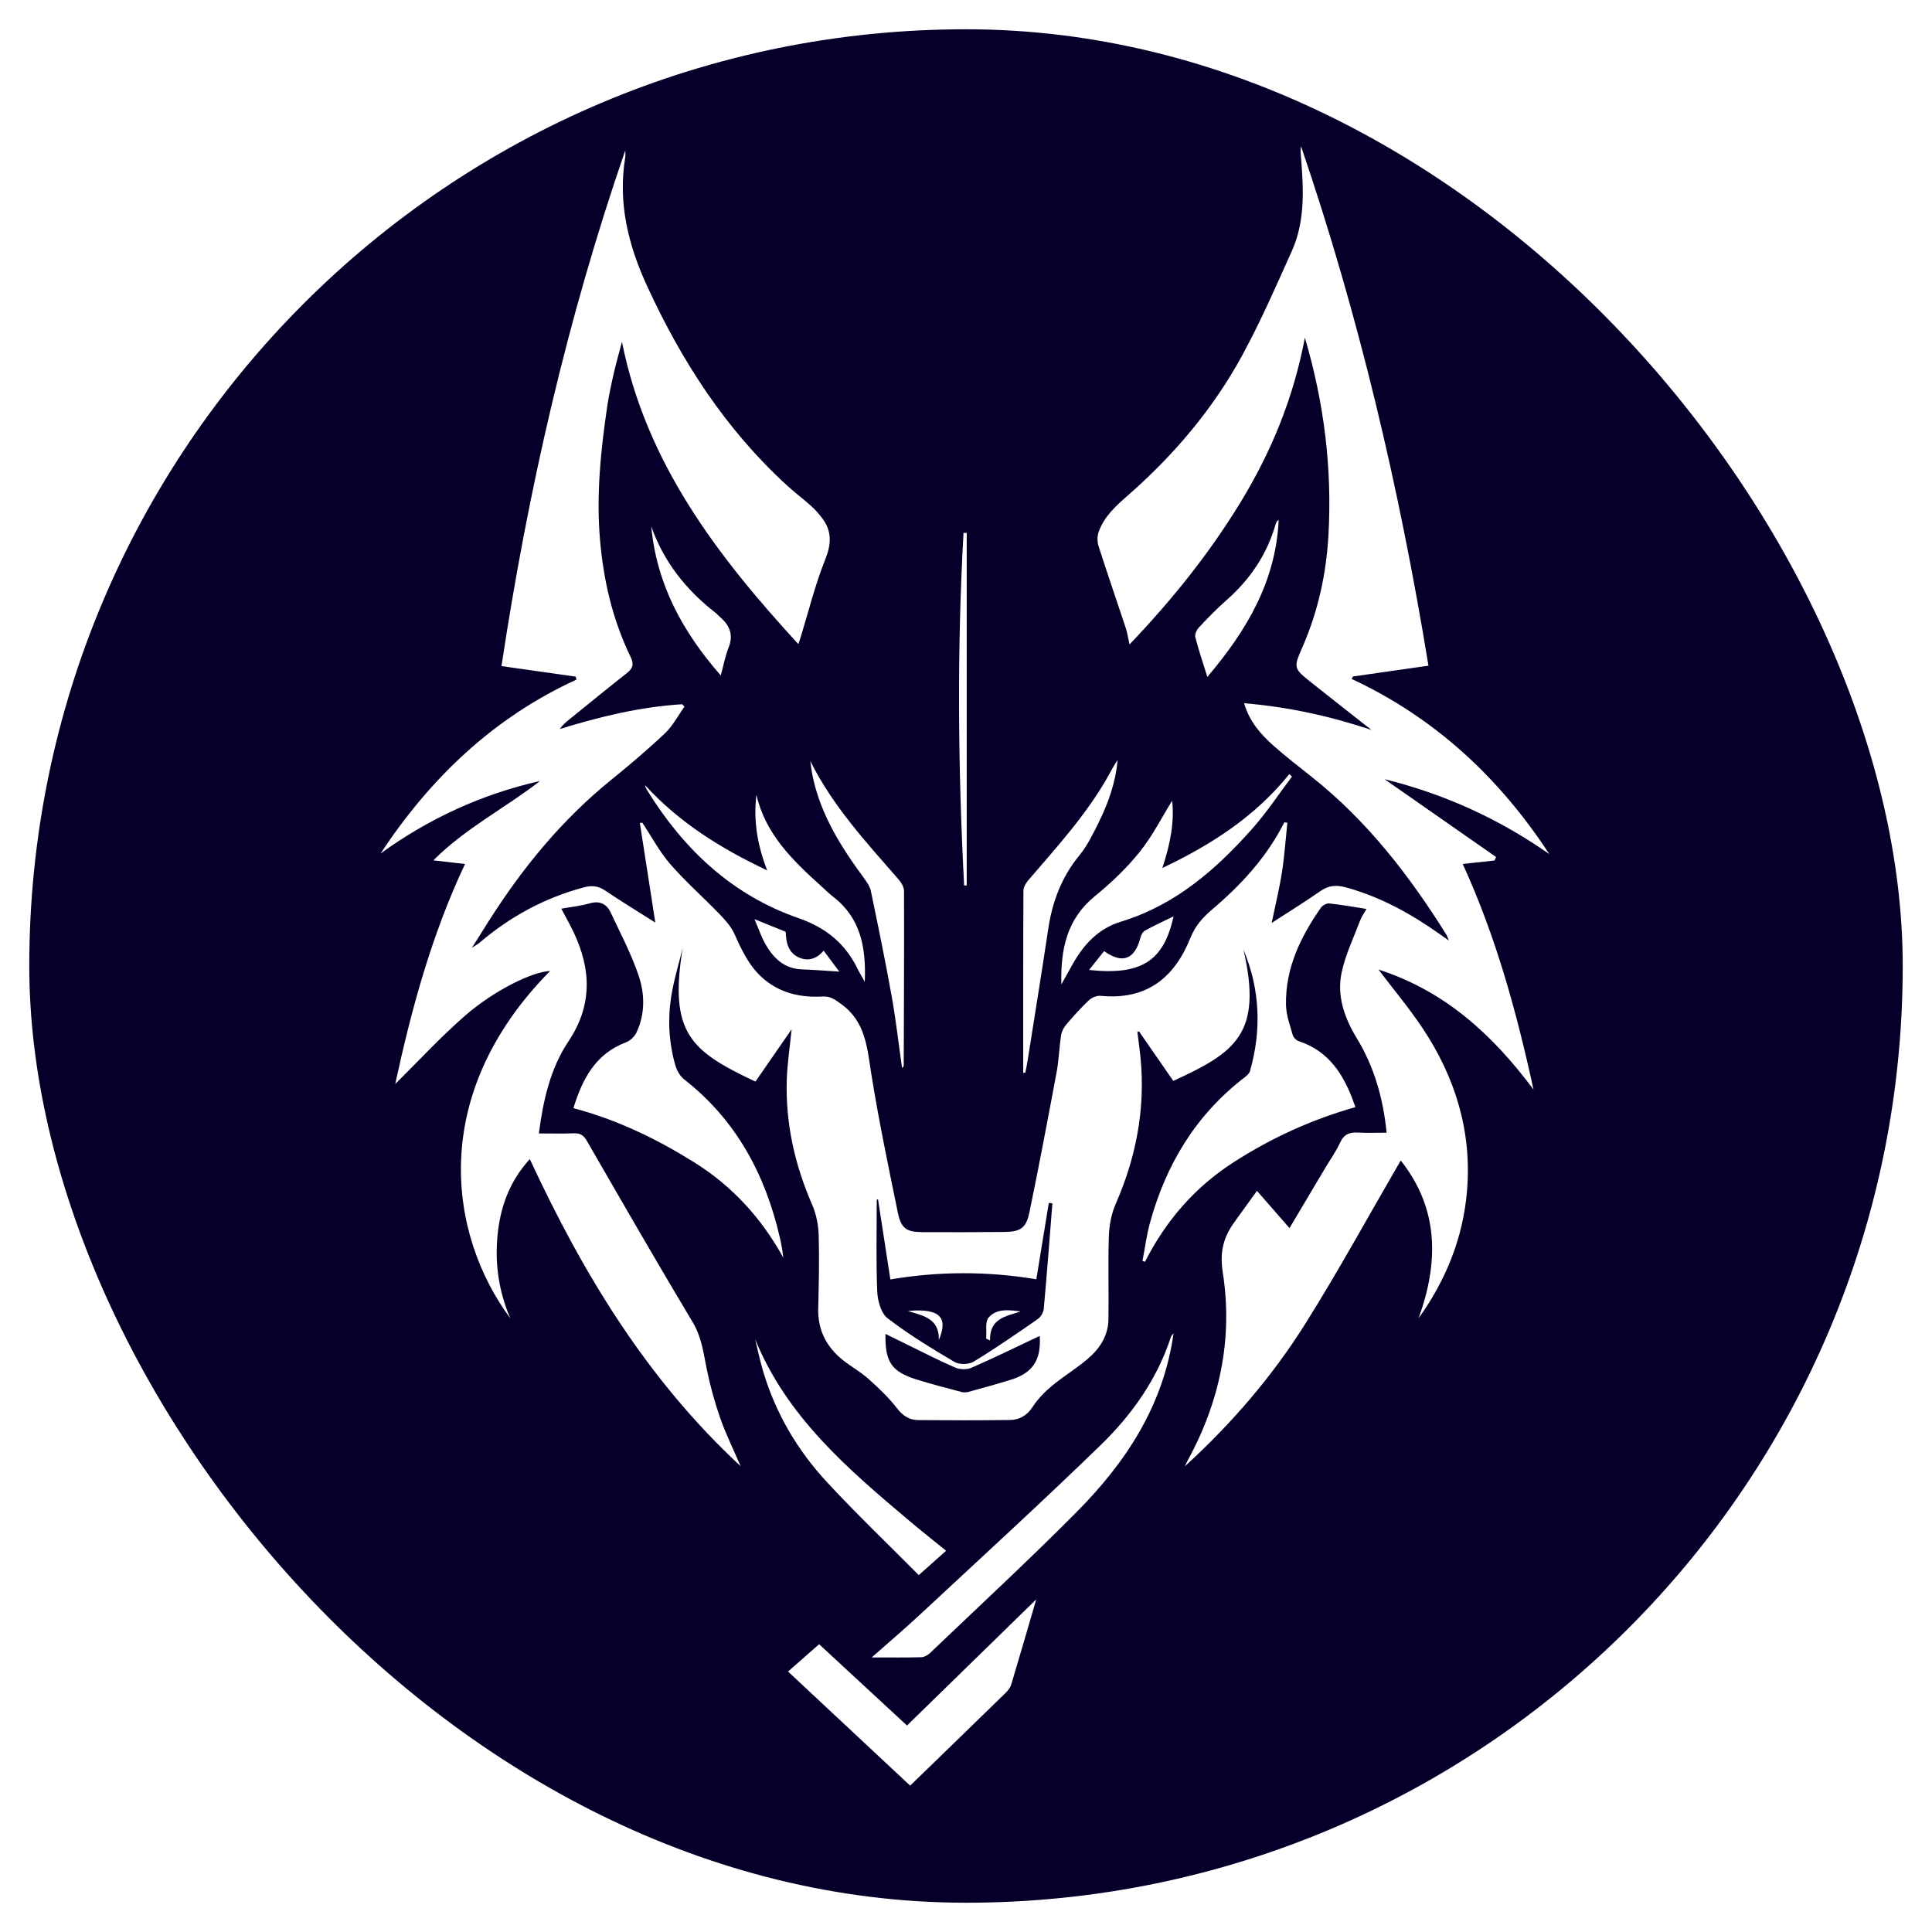 <svg width="264" height="264" viewBox="0 0 264 264" fill="none" xmlns="http://www.w3.org/2000/svg">
<g filter="url(#filter0_d_14_259)">
<rect x="4" width="256" height="256" rx="128" fill="#04002A"/>
<path d="M142.073 178.549C138.909 180.042 135.86 181.54 132.75 182.901C132.124 183.175 131.17 183.154 130.538 182.879C128.184 181.858 125.901 180.675 123.594 179.55C122.752 179.14 121.913 178.726 120.997 178.275C120.919 182.078 121.812 183.411 125.187 184.483C127.231 185.132 129.314 185.657 131.387 186.21C131.682 186.289 132.037 186.276 132.334 186.194C134.267 185.663 136.203 185.137 138.117 184.542C141.125 183.607 142.293 181.839 142.073 178.549ZM119.973 159.854C119.917 159.886 119.862 159.918 119.805 159.949C119.805 164.121 119.699 168.296 119.87 172.46C119.921 173.727 120.375 175.436 121.273 176.126C124.153 178.342 127.286 180.249 130.424 182.101C131.083 182.489 132.381 182.467 133.04 182.068C136.03 180.25 138.914 178.252 141.792 176.255C142.204 175.969 142.58 175.353 142.625 174.858C143.061 170.053 143.423 165.24 143.805 160.429C143.642 160.414 143.477 160.4 143.313 160.386C142.743 163.873 142.174 167.359 141.61 170.806C134.849 169.687 128.256 169.716 121.664 170.83C121.091 167.114 120.531 163.484 119.973 159.854ZM101.209 196.353C88.399 184.485 79.672 170.064 72.397 154.387C69.576 157.474 68.343 161.01 67.978 164.894C67.613 168.778 68.181 172.539 69.732 176.143C61.334 164.838 58.38 145.677 75.174 128.678C72.765 128.776 67.531 131.309 63.497 134.835C60.122 137.784 57.07 141.103 54.006 144.129C56.185 134.068 58.921 123.86 63.543 114.061C62.11 113.897 60.79 113.745 59.217 113.564C63.624 109.142 69.053 106.41 73.785 102.724C65.837 104.519 58.605 107.849 52 112.628C58.787 102.352 67.392 94.074 78.775 88.865C78.74 88.73 78.705 88.594 78.67 88.459C75.372 87.992 72.074 87.524 68.526 87.02C72.138 63.057 77.509 39.519 85.444 16.543C85.444 16.86 85.488 17.186 85.437 17.494C84.417 23.708 85.837 29.472 88.429 35.101C93.169 45.396 99.207 54.75 107.645 62.427C108.686 63.374 109.818 64.219 110.864 65.16C111.411 65.652 111.907 66.219 112.351 66.808C113.716 68.621 113.595 70.387 112.739 72.521C111.368 75.941 110.489 79.559 109.401 83.093C109.334 83.31 109.258 83.525 109.093 84.019C97.975 71.915 88.295 59.252 84.987 42.711C84.61 44.149 84.198 45.58 83.866 47.03C83.522 48.535 83.192 50.05 82.968 51.578C82.081 57.621 81.461 63.671 81.993 69.807C82.477 75.378 83.724 80.721 86.164 85.752C86.663 86.779 86.473 87.329 85.657 87.974C82.969 90.098 80.315 92.267 77.651 94.422C77.232 94.761 76.833 95.123 76.496 95.618C81.985 93.923 87.5 92.585 93.207 92.233C93.317 92.34 93.425 92.446 93.534 92.554C92.658 93.779 91.947 95.177 90.874 96.193C88.492 98.446 85.978 100.568 83.43 102.636C76.794 108.022 71.46 114.524 66.891 121.696C66.162 122.842 65.442 123.993 64.485 125.51C65.045 125.144 65.29 125.021 65.492 124.848C69.691 121.261 74.419 118.685 79.771 117.257C80.844 116.97 81.72 117.037 82.669 117.675C84.921 119.19 87.241 120.603 89.545 122.065C88.837 117.505 88.135 112.973 87.431 108.442C87.546 108.436 87.66 108.43 87.775 108.425C89.036 110.325 90.117 112.383 91.6 114.09C93.684 116.489 96.094 118.602 98.306 120.894C99.092 121.709 99.901 122.603 100.357 123.614C101.325 125.768 102.292 127.884 104.071 129.513C106.441 131.683 109.32 132.34 112.41 132.168C113.526 132.107 114.152 132.632 114.979 133.229C118.289 135.617 118.486 139.158 119.058 142.734C120.069 149.067 121.388 155.352 122.672 161.637C123.131 163.882 123.846 164.355 126.085 164.365C129.796 164.382 133.507 164.382 137.218 164.342C139.451 164.317 140.221 163.824 140.67 161.643C141.985 155.269 143.195 148.874 144.387 142.476C144.695 140.822 144.738 139.12 144.996 137.455C145.076 136.935 145.37 136.386 145.716 135.98C146.691 134.839 147.698 133.716 148.79 132.689C149.18 132.321 149.87 132.024 150.385 132.075C156.791 132.704 160.522 129.499 162.672 124.145C163.312 122.551 164.317 121.393 165.595 120.311C169.595 116.923 173.11 113.11 175.497 108.371C175.635 108.387 175.774 108.403 175.912 108.418C175.673 110.674 175.525 112.945 175.174 115.183C174.813 117.485 174.256 119.756 173.769 122.116C176.028 120.649 178.261 119.275 180.407 117.777C181.547 116.982 182.579 116.892 183.925 117.26C188.665 118.558 192.855 120.892 196.822 123.704C197.122 123.917 197.424 124.126 197.996 124.527C197.788 124.058 197.726 123.858 197.619 123.686C192.564 115.595 186.774 108.132 179.24 102.155C177.476 100.755 175.688 99.378 174.005 97.883C172.256 96.33 170.727 94.577 169.997 92.092C176.063 92.599 181.782 93.858 187.406 95.745C184.684 93.6 181.954 91.467 179.242 89.308C176.719 87.3 176.724 87.287 178.011 84.334C180.133 79.467 181.238 74.348 181.53 69.075C182.029 60.055 180.969 51.198 178.308 42.134C176.728 50.515 173.64 57.917 169.378 64.859C165.136 71.768 160.099 78.039 154.346 84.058C154.148 83.186 154.047 82.474 153.826 81.801C152.593 78.07 151.305 74.357 150.108 70.614C149.918 70.021 149.923 69.251 150.131 68.667C150.881 66.575 152.455 65.154 154.109 63.706C160.372 58.226 165.724 51.925 169.715 44.614C172.242 39.982 174.358 35.12 176.525 30.3C178.379 26.177 178.114 21.784 177.773 17.415C177.738 16.953 177.677 16.494 177.786 16C185.674 39.089 191.237 62.741 195.192 86.963C191.67 87.468 188.273 87.954 184.877 88.442C184.818 88.552 184.758 88.663 184.699 88.775C196.081 94.081 204.88 102.267 211.704 112.706C204.89 107.936 197.476 104.525 189.193 102.473C194.402 106.108 199.421 109.61 204.44 113.113C204.366 113.269 204.291 113.426 204.217 113.582C202.814 113.737 201.41 113.89 199.874 114.059C204.371 123.87 207.201 134.116 209.549 144.885C203.899 137.311 197.397 131.396 188.36 128.482C190.481 131.282 192.593 133.796 194.401 136.515C198.866 143.229 201.142 150.617 200.46 158.737C199.923 165.133 197.599 170.902 193.843 176.138C196.616 168.479 196.636 161.181 191.406 154.576C187.052 162.069 182.947 169.579 178.409 176.819C173.86 184.075 168.277 190.553 161.898 196.371C162.016 196.127 162.125 195.878 162.255 195.641C166.677 187.576 168.504 178.925 167.086 169.871C166.639 167.018 167.201 165.021 168.719 162.934C169.68 161.614 170.63 160.287 171.76 158.723C173.299 160.487 174.699 162.091 176.205 163.817C177.833 161.075 179.447 158.356 181.063 155.638C181.758 154.469 182.562 153.351 183.125 152.123C183.649 150.979 184.429 150.695 185.576 150.762C186.827 150.834 188.085 150.778 189.474 150.778C189.012 146.105 187.789 141.806 185.419 137.905C183.694 135.065 182.633 132.056 183.346 128.803C183.88 126.369 185 124.062 185.888 121.709C186.066 121.24 186.378 120.822 186.728 120.201C184.923 119.922 183.275 119.622 181.613 119.449C181.252 119.411 180.703 119.736 180.477 120.06C177.698 124.05 175.626 128.332 175.726 133.326C175.753 134.692 176.262 136.058 176.637 137.401C176.733 137.743 177.107 138.153 177.441 138.262C181.62 139.622 183.64 142.881 185.01 146.734C185.056 146.864 185.107 146.994 185.215 147.283C179.286 148.963 173.741 151.484 168.561 154.82C163.264 158.232 159.301 162.811 156.461 168.415C156.345 168.379 156.23 168.342 156.114 168.307C156.449 166.567 156.673 164.795 157.14 163.091C159.323 155.135 163.385 148.377 169.994 143.279C170.315 143.03 170.705 142.716 170.806 142.361C172.406 136.729 172.186 131.189 169.914 125.772C172.587 137.291 168.758 139.835 160.324 143.701C158.773 141.461 157.21 139.202 155.647 136.944C155.57 136.961 155.493 136.978 155.415 136.995C155.498 137.635 155.573 138.276 155.662 138.916C156.698 146.414 155.5 153.564 152.47 160.477C151.871 161.843 151.571 163.43 151.52 164.928C151.391 168.729 151.527 172.538 151.463 176.342C151.43 178.28 150.474 179.971 149.135 181.228C147.504 182.758 145.52 183.905 143.787 185.338C142.787 186.165 141.832 187.13 141.13 188.211C140.35 189.414 139.329 190.018 138.011 190.036C133.836 190.093 129.658 190.083 125.482 190.05C124.254 190.041 123.366 189.462 122.563 188.422C121.432 186.957 120.056 185.661 118.671 184.42C117.629 183.485 116.379 182.787 115.27 181.923C112.963 180.121 111.735 177.792 111.806 174.799C111.886 171.465 111.971 168.126 111.871 164.795C111.829 163.393 111.541 161.908 110.982 160.627C108.602 155.165 107.322 149.499 107.51 143.543C107.579 141.349 107.92 139.164 108.169 136.652C106.426 139.172 104.822 141.491 103.228 143.796C94.338 139.612 91.412 137.141 93.278 125.57C92.747 127.765 92.068 129.937 91.719 132.161C91.228 135.29 91.395 138.442 92.265 141.506C92.469 142.225 92.891 143.028 93.462 143.473C100.604 149.046 104.591 156.502 106.578 165.176C106.775 166.038 106.936 166.909 107.029 167.843C104.055 162.461 100.068 158.073 94.835 154.81C89.719 151.619 84.356 149.019 78.353 147.422C79.6 143.393 81.378 140.002 85.546 138.427C86.116 138.212 86.708 137.646 86.97 137.091C88.176 134.543 88.119 131.802 87.25 129.258C86.244 126.314 84.778 123.524 83.448 120.695C82.883 119.494 81.933 119.047 80.548 119.447C79.345 119.795 78.077 119.92 76.701 120.168C77.313 121.332 77.887 122.339 78.382 123.383C80.799 128.478 80.963 133.385 77.672 138.308C75.216 141.984 74.239 146.268 73.633 150.879C75.309 150.879 76.878 150.923 78.443 150.862C79.311 150.828 79.768 151.162 80.199 151.909C84.983 160.192 89.747 168.487 94.664 176.69C95.881 178.721 96.124 180.874 96.572 183.067C97.039 185.353 97.663 187.624 98.433 189.826C99.183 191.972 100.204 194.023 101.209 196.353Z" fill="white"/>
<path d="M124.368 240C118.796 234.793 113.289 229.648 107.682 224.407C109.106 223.157 110.465 221.963 111.93 220.677C115.923 224.371 119.872 228.023 123.939 231.786C129.79 226.074 135.612 220.392 141.601 214.545C140.427 218.563 139.327 222.375 138.185 226.173C138.058 226.596 137.744 227.004 137.42 227.32C133.123 231.515 128.807 235.692 124.368 240Z" fill="white"/>
<path d="M160.362 178.2C158.963 188.129 153.81 195.866 147.098 202.63C140.586 209.192 133.792 215.474 127.104 221.861C126.789 222.161 126.306 222.441 125.894 222.452C123.755 222.511 121.613 222.48 119.116 222.48C121.497 220.372 123.66 218.539 125.734 216.608C133.977 208.934 142.296 201.336 150.375 193.491C154.664 189.325 158.13 184.46 160.013 178.65C160.053 178.525 160.181 178.427 160.362 178.2Z" fill="white"/>
<path d="M145.03 130.519C144.905 125.598 145.831 121.524 149.647 118.423C151.856 116.627 153.962 114.617 155.739 112.403C157.497 110.213 158.784 107.644 160.166 105.419C160.497 108.264 159.918 111.357 158.826 114.609C165.542 111.43 171.539 107.549 176.181 101.776C176.301 101.89 176.421 102.004 176.541 102.119C174.755 104.486 173.115 106.984 171.153 109.197C166.163 114.828 160.583 119.687 153.168 121.941C150.066 122.884 148.04 125.1 146.517 127.851C146.075 128.647 145.63 129.441 145.03 130.519Z" fill="white"/>
<path d="M88.154 103.301C92.774 108.351 98.406 111.899 104.832 114.934C103.496 111.47 102.927 108.124 103.362 104.617C104.594 109.94 108.261 113.52 112.096 116.981C112.689 117.515 113.257 118.08 113.885 118.569C117.569 121.433 118.365 125.389 118.17 130.155C117.734 129.379 117.451 128.933 117.223 128.46C115.526 124.951 112.888 122.767 109.105 121.457C100.062 118.324 93.457 112.095 88.468 104.05C88.37 103.892 88.287 103.722 88.21 103.553C88.176 103.476 88.172 103.385 88.154 103.301Z" fill="white"/>
<path d="M103.185 178.987C107.51 189.614 115.867 196.748 124.28 203.831C125.887 205.185 127.537 206.488 129.28 207.906C128.063 208.991 126.926 210.004 125.547 211.233C121.311 206.963 117.012 202.854 112.977 198.501C108.956 194.162 105.993 189.12 104.285 183.409C103.851 181.955 103.548 180.462 103.185 178.987Z" fill="white"/>
<path d="M139.817 142.603C139.817 134.303 139.805 126.004 139.847 117.705C139.849 117.219 140.19 116.656 140.528 116.262C144.466 111.68 148.549 107.212 151.519 101.89C151.902 101.205 152.263 100.509 152.716 99.849C152.451 102.933 151.424 105.789 150.064 108.523C149.316 110.027 148.56 111.582 147.504 112.867C145.078 115.82 143.802 119.18 143.243 122.906C142.349 128.871 141.382 134.824 140.442 140.781C140.348 141.376 140.226 141.967 140.118 142.56C140.018 142.574 139.917 142.589 139.817 142.603Z" fill="white"/>
<path d="M110.722 99.987C113.789 106.15 118.378 111.11 122.807 116.193C123.173 116.613 123.53 117.228 123.531 117.753C123.555 125.688 123.517 133.624 123.491 141.56C123.49 141.676 123.45 141.793 123.26 141.924C122.792 138.644 122.419 135.347 121.836 132.087C120.979 127.299 119.995 122.53 119.003 117.767C118.867 117.116 118.428 116.493 118.02 115.939C114.89 111.685 112.108 107.262 111.027 101.986C110.892 101.326 110.822 100.653 110.722 99.987Z" fill="white"/>
<path d="M164.978 88.495C164.367 86.529 163.779 84.818 163.336 83.069C163.236 82.68 163.527 82.053 163.838 81.724C165.055 80.43 166.299 79.151 167.63 77.978C170.839 75.15 173.127 71.752 174.31 67.629C174.349 67.497 174.409 67.367 174.481 67.251C174.526 67.18 174.614 67.135 174.73 67.04C174.333 75.454 170.361 82.165 164.978 88.495Z" fill="white"/>
<path d="M88.993 67.93C90.712 72.804 93.772 76.623 97.781 79.744C98.002 79.915 98.181 80.141 98.394 80.323C99.731 81.463 100.253 82.774 99.547 84.525C99.097 85.642 98.884 86.856 98.49 88.302C93.266 82.335 89.713 75.796 88.993 67.93Z" fill="white"/>
<path d="M132.099 68.816C132.099 84.874 132.099 100.931 132.099 116.989C131.98 116.989 131.862 116.989 131.743 116.989C130.908 100.931 130.76 84.873 131.661 68.816C131.807 68.816 131.953 68.816 132.099 68.816Z" fill="white"/>
<path d="M148.815 128.54C149.508 127.673 150.189 126.818 150.871 125.965C153.378 127.756 155.055 127.117 155.84 124.118C155.933 123.763 156.156 123.322 156.451 123.161C157.738 122.459 159.072 121.846 160.362 121.214C159.023 127.338 155.946 129.308 148.815 128.54Z" fill="white"/>
<path d="M114.688 128.771C113.025 128.667 111.301 128.523 109.574 128.461C107.183 128.376 105.714 126.948 104.617 125.057C104.041 124.066 103.68 122.949 103.097 121.601C104.687 122.245 105.974 122.766 107.36 123.326C107.414 124.761 107.686 126.269 109.329 126.902C110.597 127.39 111.71 126.912 112.549 125.901C113.288 126.891 113.991 127.835 114.688 128.771Z" fill="white"/>
<path d="M128.29 179.107C128.373 176.111 126.075 175.783 124.065 175.143C128.835 174.687 129.46 176.343 128.29 179.107Z" fill="white"/>
<path d="M139.469 175.201C137.479 175.884 135.213 176.108 135.282 179.171C135.107 179.086 134.932 179.002 134.757 178.916C134.845 177.933 134.573 176.635 135.098 176.031C136.198 174.762 137.913 175.006 139.469 175.201Z" fill="white"/>
</g>
<defs>
<filter id="filter0_d_14_259" x="0" y="0" width="264" height="264" filterUnits="userSpaceOnUse" color-interpolation-filters="sRGB">
<feFlood flood-opacity="0" result="BackgroundImageFix"/>
<feColorMatrix in="SourceAlpha" type="matrix" values="0 0 0 0 0 0 0 0 0 0 0 0 0 0 0 0 0 0 127 0" result="hardAlpha"/>
<feOffset dy="4"/>
<feGaussianBlur stdDeviation="2"/>
<feComposite in2="hardAlpha" operator="out"/>
<feColorMatrix type="matrix" values="0 0 0 0 0 0 0 0 0 0 0 0 0 0 0 0 0 0 0.25 0"/>
<feBlend mode="normal" in2="BackgroundImageFix" result="effect1_dropShadow_14_259"/>
<feBlend mode="normal" in="SourceGraphic" in2="effect1_dropShadow_14_259" result="shape"/>
</filter>
</defs>
</svg>

